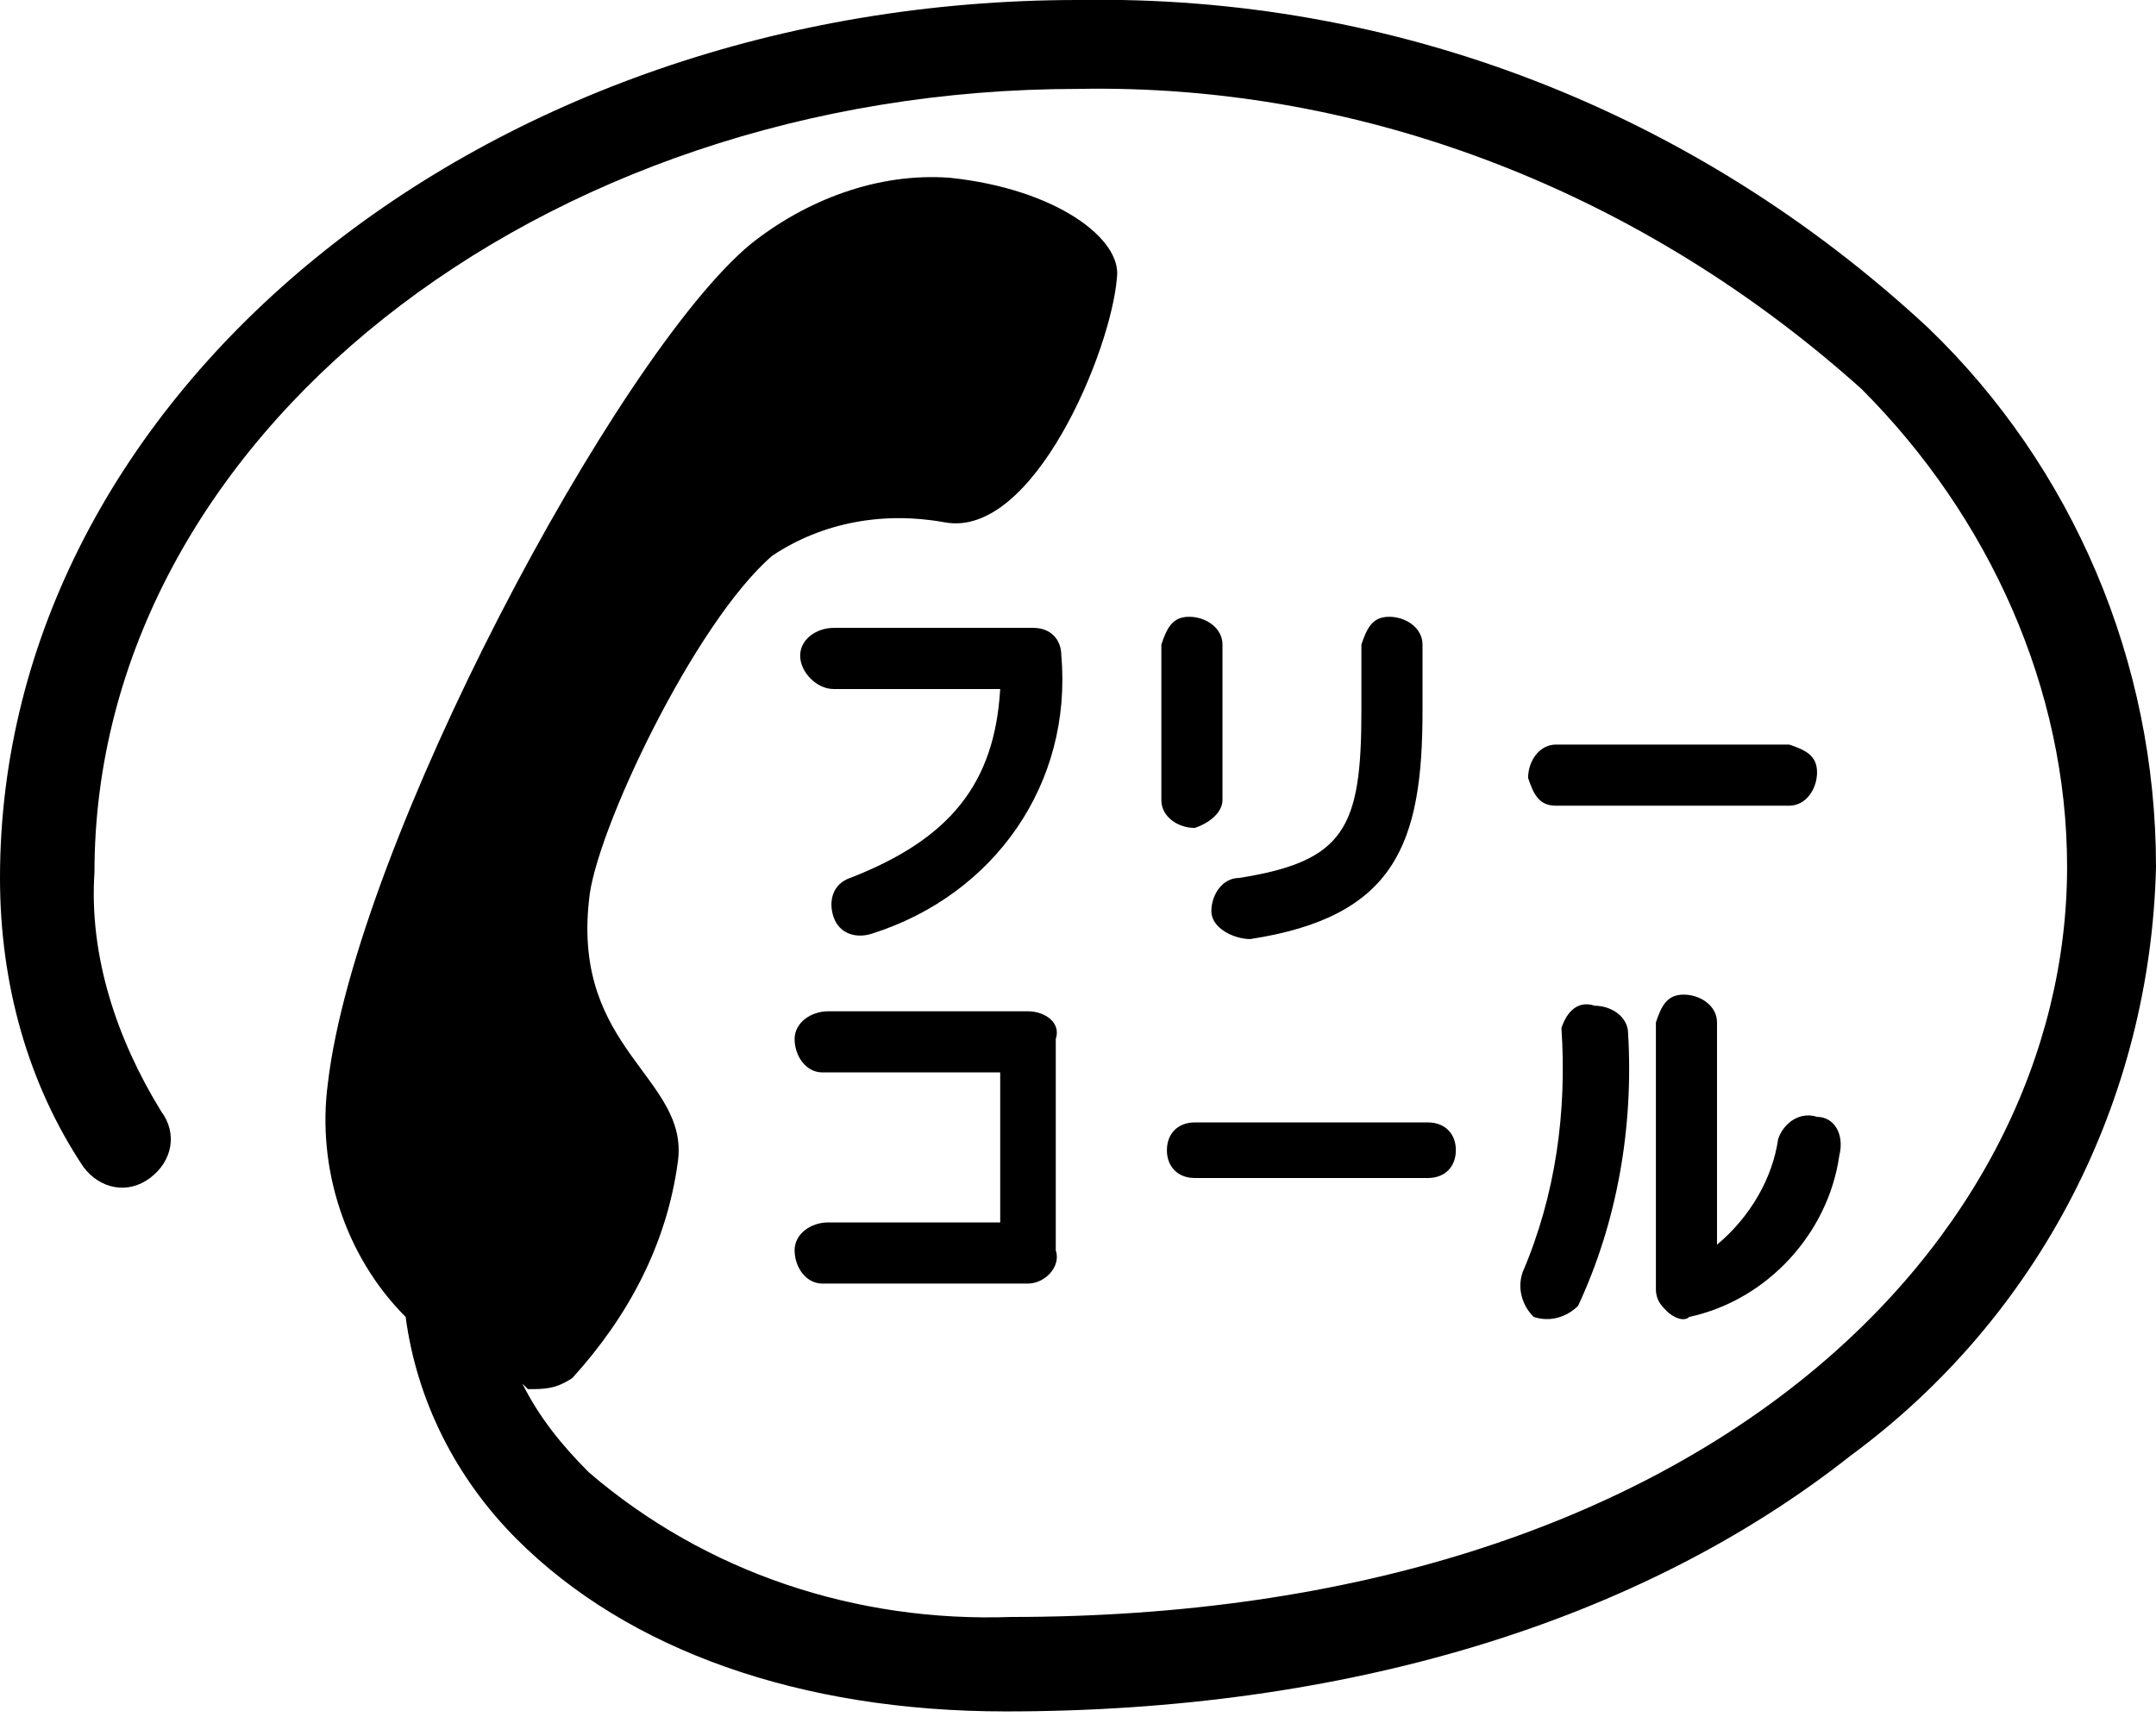 <?xml version="1.0" encoding="utf-8"?>
<!-- Generator: Adobe Illustrator 23.0.2, SVG Export Plug-In . SVG Version: 6.00 Build 0)  -->
<svg version="1.1" id="Layer_1" xmlns="http://www.w3.org/2000/svg" xmlns:xlink="http://www.w3.org/1999/xlink" x="0px" y="0px"
	 viewBox="0 0 38.8 30.9" style="enable-background:new 0 0 38.8 30.9;" xml:space="preserve">
<title>i_freecall</title>
<g>
	<g id="レイヤー_2">
		<path d="M28,14.5h4.2c0.3,0,0.5-0.3,0.5-0.6c0-0.3-0.2-0.4-0.5-0.5H28c-0.3,0-0.5,0.3-0.5,0.6C27.6,14.3,27.7,14.5,28,14.5"/>
		<path d="M21.5,21.2h4.2c0.3,0,0.5-0.2,0.5-0.5c0,0,0,0,0,0c0-0.3-0.2-0.5-0.5-0.5h-4.2c-0.3,0-0.5,0.2-0.5,0.5
			C21,21,21.2,21.2,21.5,21.2C21.5,21.2,21.5,21.2,21.5,21.2"/>
		<path d="M18.6,11.3h-3.6c-0.3,0-0.6,0.2-0.6,0.5c0,0,0,0,0,0c0,0.3,0.3,0.6,0.6,0.6H18c-0.1,1.7-0.9,2.7-2.7,3.4
			c-0.3,0.1-0.4,0.4-0.3,0.7c0,0,0,0,0,0c0.1,0.3,0.4,0.4,0.7,0.3c2.2-0.7,3.6-2.7,3.4-5C19.1,11.5,18.9,11.3,18.6,11.3"/>
		<path d="M18.5,18.2h-3.6c-0.3,0-0.6,0.2-0.6,0.5c0,0.3,0.2,0.6,0.5,0.6c0,0,0.1,0,0.1,0H18V22h-3.1c-0.3,0-0.6,0.2-0.6,0.5
			c0,0.3,0.2,0.6,0.5,0.6c0,0,0.1,0,0.1,0h3.6c0.3,0,0.6-0.3,0.5-0.6v-3.8C19.1,18.4,18.8,18.2,18.5,18.2"/>
		<path d="M22,14.4v-2.8c0-0.3-0.3-0.5-0.6-0.5c-0.3,0-0.4,0.2-0.5,0.5v2.8c0,0.3,0.3,0.5,0.6,0.5C21.8,14.8,22,14.6,22,14.4"/>
		<path d="M22.5,16.9c2.6-0.4,3.1-1.7,3.1-4.1v-1.2c0-0.3-0.3-0.5-0.6-0.5c-0.3,0-0.4,0.2-0.5,0.5v1.2c0,2.1-0.3,2.7-2.2,3
			c-0.3,0-0.5,0.3-0.5,0.6S22.2,16.9,22.5,16.9"/>
		<path d="M28.1,18.5c0.1,1.5-0.1,3-0.7,4.4c-0.1,0.3,0,0.6,0.2,0.8c0.3,0.1,0.6,0,0.8-0.2c0.7-1.5,1-3.2,0.9-4.9
			c0-0.3-0.3-0.5-0.6-0.5C28.4,18,28.2,18.2,28.1,18.5"/>
		<path d="M32.7,20.1c-0.3-0.1-0.6,0.1-0.7,0.4c-0.1,0.7-0.5,1.4-1.1,1.9v-4c0-0.3-0.3-0.5-0.6-0.5c-0.3,0-0.4,0.2-0.5,0.5v4.8
			c0,0.2,0.1,0.3,0.2,0.4c0.1,0.1,0.3,0.2,0.4,0.1c1.4-0.3,2.5-1.5,2.7-2.9C33.2,20.4,33,20.1,32.7,20.1"/>
		<path d="M34.7,5.9C30.5,2,25.1-0.1,19.4,0C8.7,0,0,7.1,0,15.8c0,1.9,0.5,3.7,1.5,5.2c0.3,0.4,0.8,0.5,1.2,0.2s0.5-0.8,0.2-1.2
			c-0.8-1.3-1.3-2.8-1.2-4.3c0-7.8,8-14.1,17.7-14.1c5.2-0.1,10.2,1.9,14.1,5.4c2.3,2.3,3.7,5.4,3.7,8.6c0,6.7-6.5,13.5-19,13.5
			c-2.8,0.1-5.5-0.8-7.6-2.6c-0.5-0.5-0.9-1-1.2-1.6l0.1,0.1c0.3,0,0.5,0,0.8-0.2c1-1.1,1.7-2.4,1.9-3.9c0.2-1.5-1.9-2-1.6-4.7
			c0.1-1.2,1.9-5,3.3-6.2c0.9-0.6,2-0.8,3.1-0.6C18.6,9.7,20,6.3,20.1,5c0.1-0.7-1.1-1.6-3-1.8c-1.3-0.1-2.6,0.4-3.6,1.2
			c-2.4,2-7.1,10.8-7.6,15.1c-0.2,1.5,0.3,3.1,1.4,4.2l0,0c0.2,1.5,0.9,2.9,2,4c2,2,5.1,3.1,8.8,3.1c6.1,0,11.4-1.6,15.2-4.6
			c3.4-2.5,5.4-6.4,5.5-10.6C38.8,11.9,37.3,8.4,34.7,5.9"/>
	</g>
</g>
</svg>
